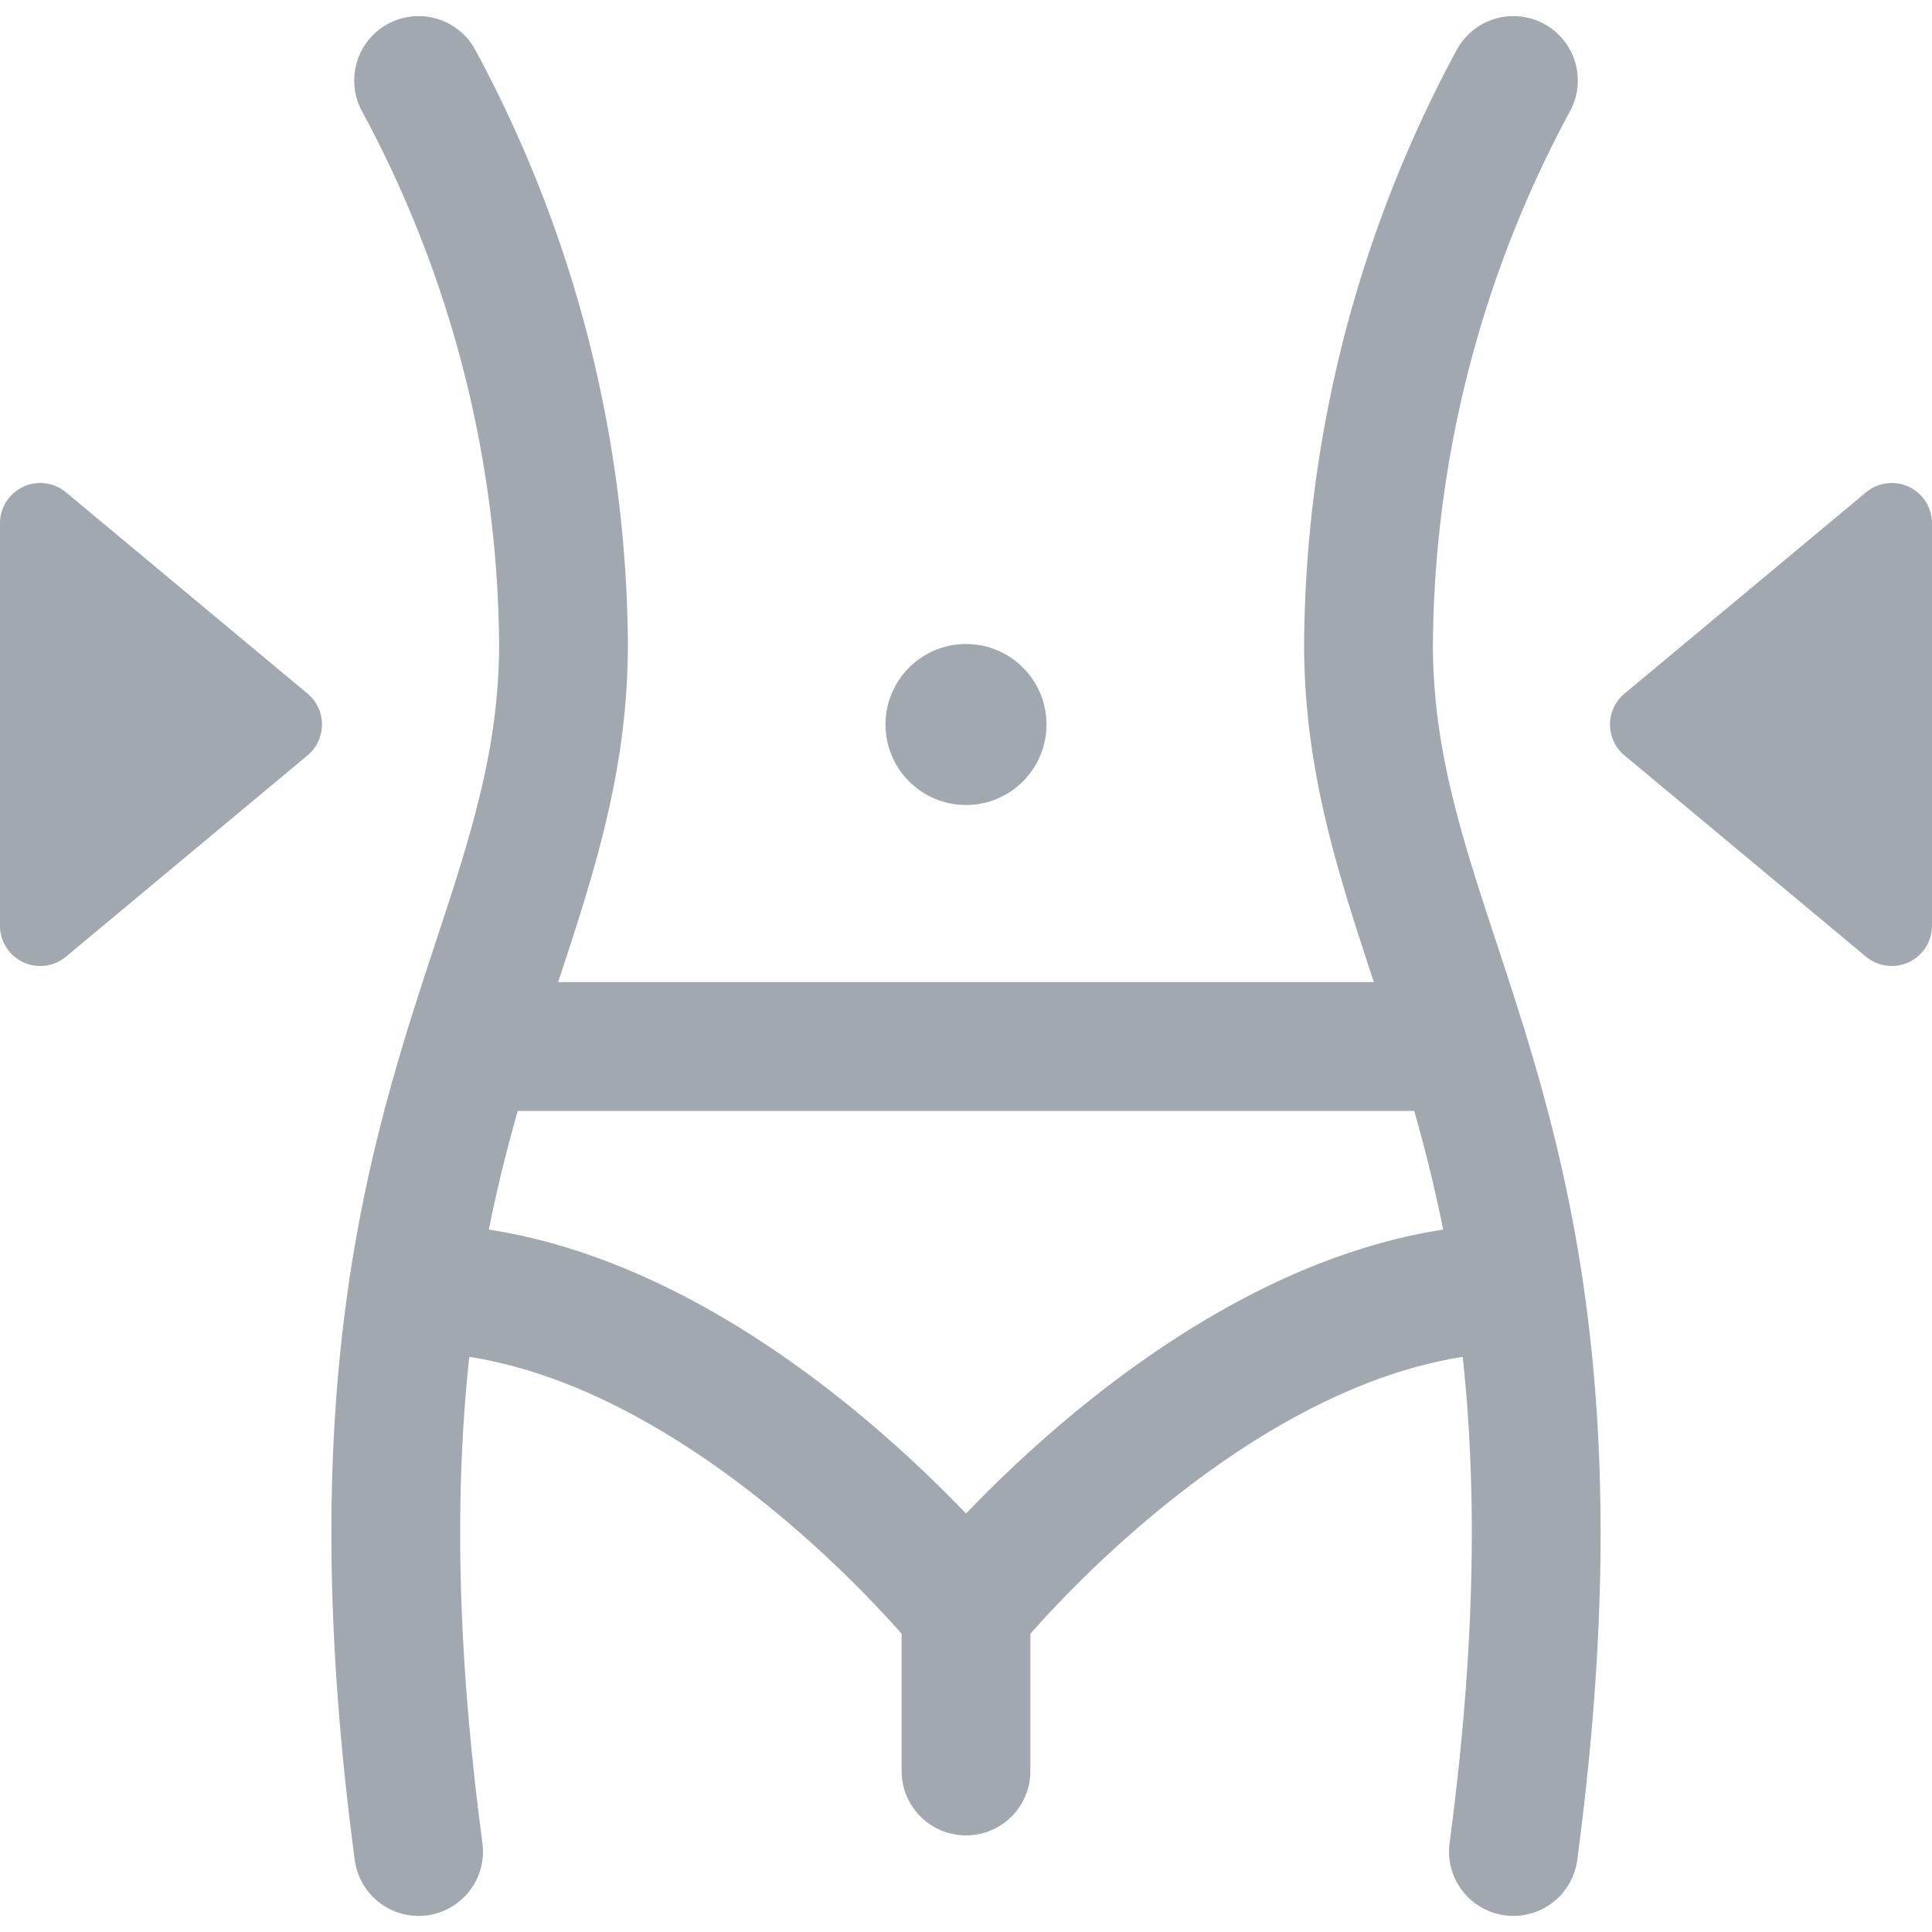<svg xmlns="http://www.w3.org/2000/svg" viewBox="0 0 24 24" style="color:#A1A8AF;">
  <g stroke-width="1.6" stroke-linecap="round" fill="none" stroke="currentColor" stroke-linejoin="round">
    <path data-cap="butt" d="M5.2,1A14.94,14.94,0,0,1,7,8c0,4-3,6-1.8,15"></path>
    <path data-cap="butt" d="M18.8,1A14.94,14.94,0,0,0,17,8c0,4,3,6,1.8,15"></path>
    <line x1="12" y1="22" x2="12" y2="20"></line>
    <line data-cap="butt" x1="5.836" y1="13" x2="18.164" y2="13"></line>
    <path data-cap="butt" d="M12,20s-3.209-4-6.865-4"></path>
    <path data-cap="butt" d="M12,20s3.209-4,6.865-4"></path>
    <circle cx="12" cy="9" r="1" fill="currentColor" stroke="none"></circle>
    <path d="M.82,6.116A.5.5,0,0,0,0,6.5v5a.5.5,0,0,0,.288.453A.507.507,0,0,0,.5,12a.5.5,0,0,0,.32-.116l3-2.5a.5.5,0,0,0,0-.768Z" stroke="none" fill="currentColor"></path>
    <path d="M23.712,6.047a.5.5,0,0,0-.532.069l-3,2.5a.5.5,0,0,0,0,.768l3,2.5A.5.5,0,0,0,23.5,12a.507.507,0,0,0,.212-.047A.5.5,0,0,0,24,11.5v-5A.5.5,0,0,0,23.712,6.047Z" stroke="none" fill="currentColor"></path>
  </g>
</svg>
